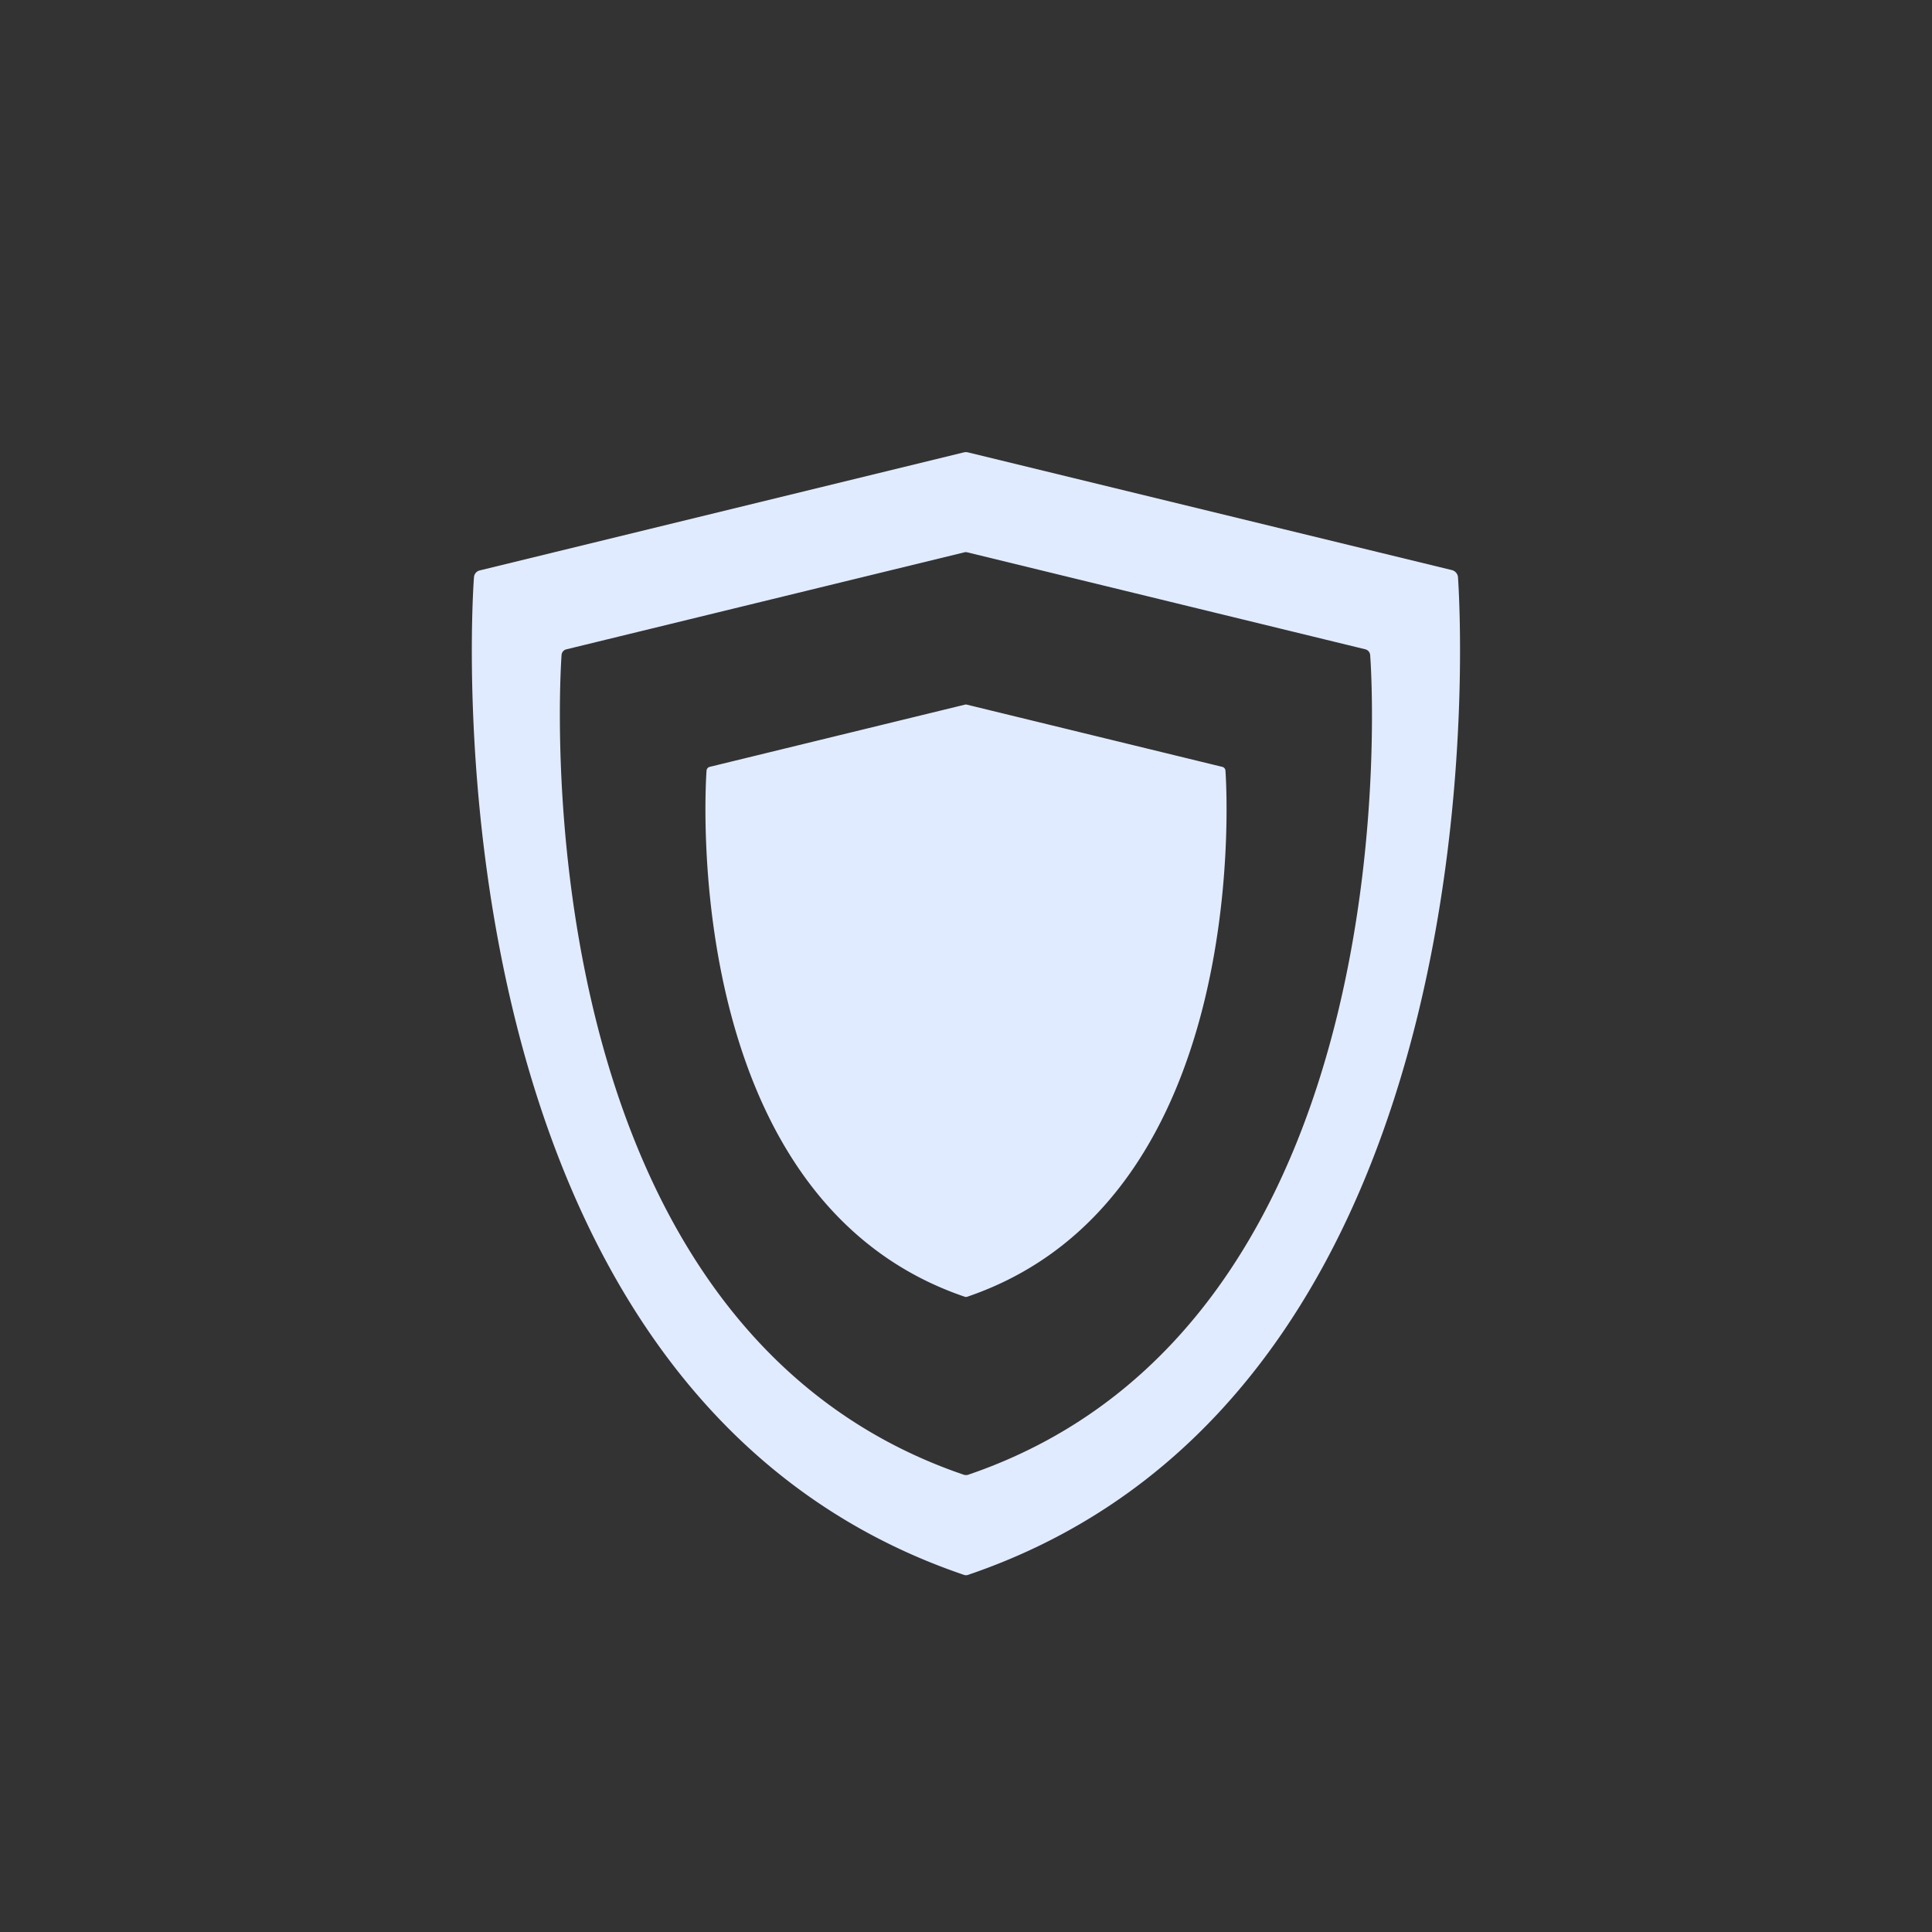 <svg xmlns="http://www.w3.org/2000/svg" width="81" height="81" viewBox="0 0 81 81"><rect x="0" y="0" width="81" height="81" fill="#333333" stroke="none"/><g transform="translate(-21504 -10598.544)"><circle cx="40.5" cy="40.5" r="40.5" transform="translate(21504 10598.544)" fill="none"/><g transform="translate(23191.223 5569.328)"><path d="M41.1,4.947a.34.34,0,0,1,.246.3v.018c.063.946,2.273,34.037-20.528,41.8a.265.265,0,0,1-.2,0C-2.4,39.226.059,5.582.09,5.244a.317.317,0,0,1,.246-.287l20.3-4.95a.387.387,0,0,1,.154,0ZM20.719,42.885a.253.253,0,0,0,.082-.01C39.72,36.439,37.692,8.78,37.662,8.5a.272.272,0,0,0-.205-.236L20.771,4.2a.249.249,0,0,0-.123,0L3.962,8.267a.262.262,0,0,0-.2.236c-.02.277-2.038,27.935,16.87,34.371A.282.282,0,0,0,20.719,42.885ZM31.463,13.194a.173.173,0,0,1,.132.154c.015.179,1.313,17.926-10.821,22.06a.165.165,0,0,1-.056.01.169.169,0,0,1-.057-.01C8.528,31.274,9.826,13.527,9.841,13.348a.174.174,0,0,1,.131-.154l10.7-2.608a.153.153,0,0,1,.082,0Z" transform="translate(-1667.441 5048.173)" fill="#e1ebff" fill-rule="evenodd"/></g></g></svg>